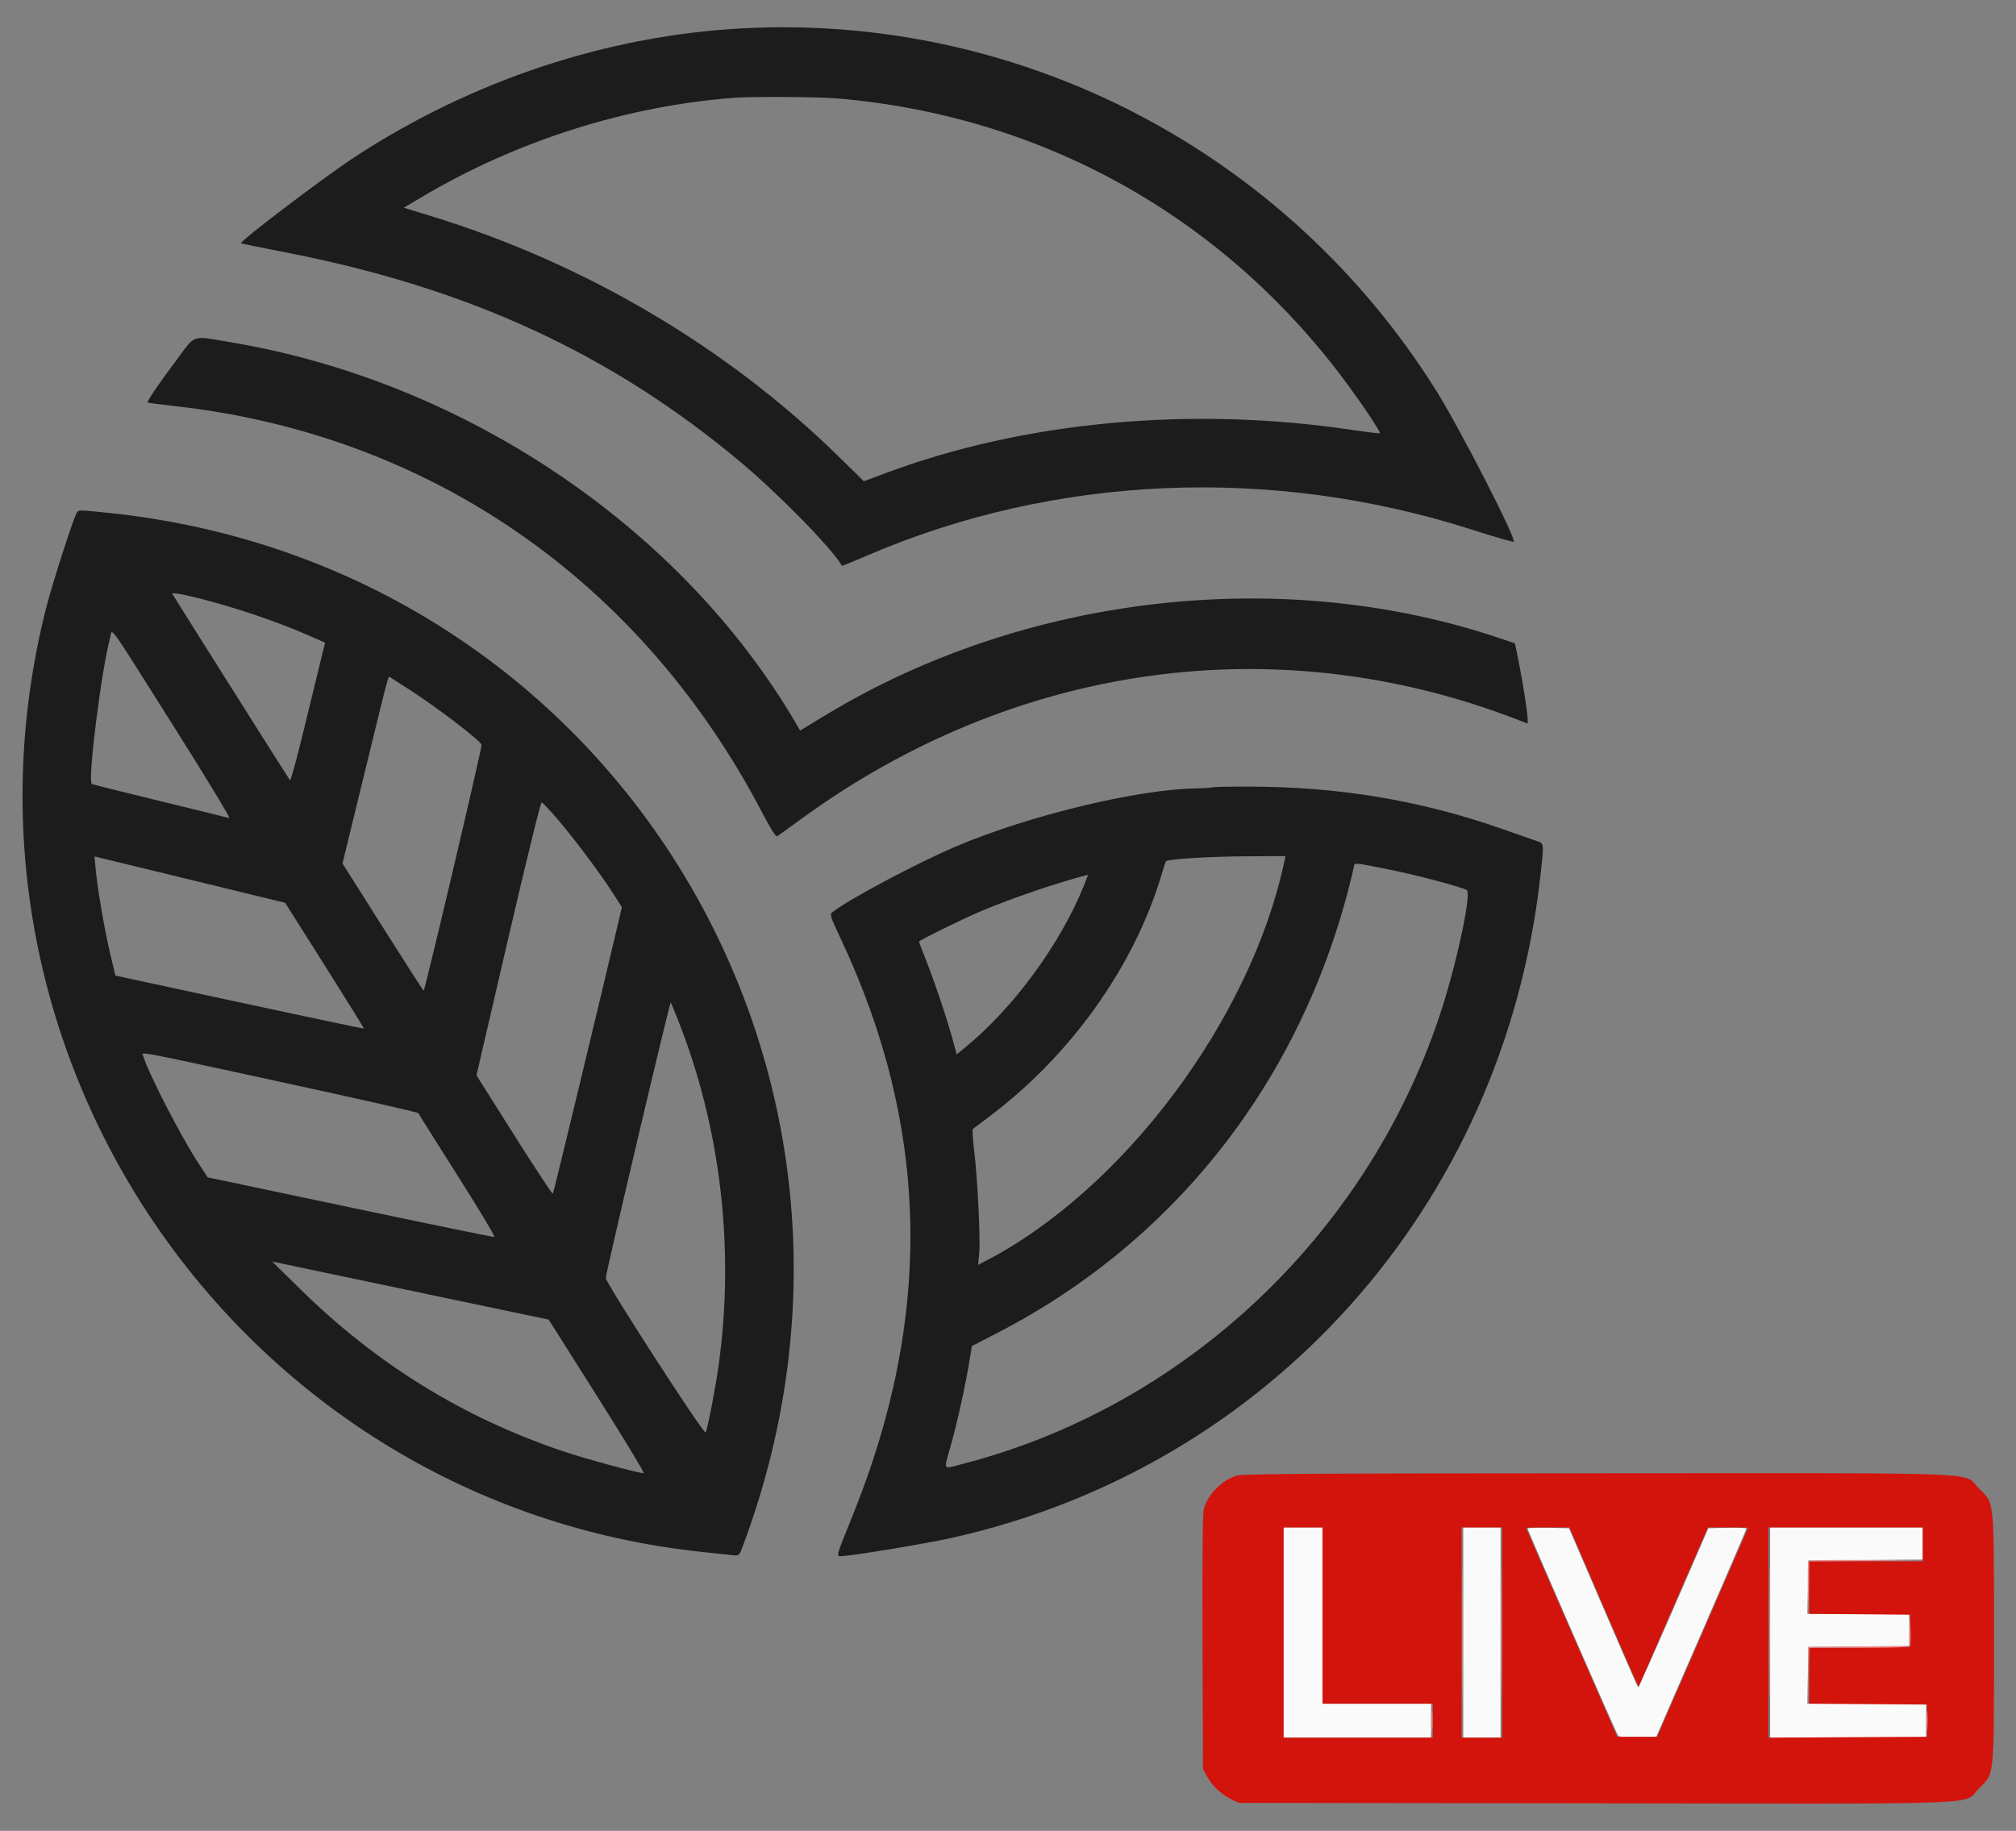 <svg id="svg" version="1.1" xmlns="http://www.w3.org/2000/svg" xmlns:xlink="http://www.w3.org/1999/xlink" width="400" height="363.331" viewBox="0, 0, 400,363.331"><rect x="0" y="0" width="400" height="363.331" fill="#808080" stroke="none"/><g id="svgg"><path id="path0" d="M254.668 323.970 L 254.668 344.828 269.302 344.828 L 283.936 344.828 283.936 341.463 L 283.936 338.099 273.171 338.099 L 262.405 338.099 262.405 320.606 L 262.405 303.112 258.537 303.112 L 254.668 303.112 254.668 323.970 M290.328 323.970 L 290.328 344.828 294.029 344.828 L 297.729 344.828 297.729 323.970 L 297.729 303.112 294.029 303.112 L 290.328 303.112 290.328 323.970 M303.109 303.354 C 303.104 303.722,320.652 343.892,321.042 344.407 C 321.262 344.697,322.474 344.828,324.955 344.828 L 328.550 344.828 337.530 324.215 C 342.469 312.878,346.510 303.487,346.510 303.346 C 346.510 303.205,344.812 303.133,342.736 303.185 L 338.963 303.280 332.062 319.155 C 328.266 327.885,325.095 334.963,325.015 334.883 C 324.935 334.803,321.816 327.659,318.085 319.009 L 311.300 303.280 307.206 303.186 C 304.954 303.134,303.110 303.209,303.109 303.354 M351.220 323.970 L 351.220 344.828 366.695 344.828 L 382.170 344.828 382.170 341.463 L 382.170 338.099 370.387 338.099 L 358.604 338.099 358.697 332.464 L 358.789 326.829 368.797 326.740 L 378.806 326.651 378.806 323.460 L 378.806 320.269 368.705 320.269 L 358.604 320.269 358.696 314.971 L 358.789 309.672 370.143 309.583 L 381.497 309.495 381.497 306.303 L 381.497 303.112 366.358 303.112 L 351.220 303.112 351.220 323.970 " stroke="none" fill="#fbfafa" fill-rule="evenodd"></path><path id="path1" d="M245.347 292.834 C 242.426 293.747,239.610 296.611,238.847 299.446 C 238.623 300.276,238.535 309.522,238.596 325.887 L 238.688 351.051 239.442 352.462 C 240.427 354.306,242.258 356.058,244.196 357.013 L 245.753 357.780 316.400 357.868 C 397.051 357.968,389.276 358.270,392.653 354.910 C 395.773 351.807,395.627 353.267,395.627 325.147 C 395.627 297.025,395.772 298.485,392.653 295.388 C 389.276 292.035,397.010 292.343,316.950 292.369 C 259.944 292.387,246.496 292.475,245.347 292.834 M262.405 320.606 L 262.405 338.099 273.339 338.099 L 284.272 338.099 284.272 341.463 L 284.272 344.828 269.470 344.828 L 254.668 344.828 254.668 323.970 L 254.668 303.112 258.537 303.112 L 262.405 303.112 262.405 320.606 M298.066 323.970 L 298.066 344.828 294.029 344.828 L 289.992 344.828 289.992 323.970 L 289.992 303.112 294.029 303.112 L 298.066 303.112 298.066 323.970 M317.729 317.830 C 321.215 325.925,324.310 333.029,324.607 333.617 L 325.147 334.686 332.010 318.899 L 338.873 303.112 342.860 303.112 C 345.052 303.112,346.843 303.150,346.839 303.196 C 346.835 303.242,342.773 312.590,337.812 323.970 L 328.792 344.659 324.842 344.659 L 320.892 344.659 311.835 323.970 C 306.854 312.590,302.778 303.242,302.777 303.196 C 302.776 303.150,304.714 303.112,307.083 303.112 L 311.391 303.112 317.729 317.830 M381.497 306.476 L 381.497 309.840 370.227 309.840 L 358.957 309.840 358.957 315.050 L 358.957 320.259 368.966 320.348 L 378.974 320.437 378.974 323.633 L 378.974 326.829 368.966 326.918 L 358.957 327.007 358.957 332.549 L 358.957 338.091 370.648 338.179 L 382.338 338.267 382.338 341.463 L 382.338 344.659 366.611 344.747 L 350.883 344.834 350.883 323.973 L 350.883 303.112 366.190 303.112 L 381.497 303.112 381.497 306.476 " stroke="none" fill="#d3140c" fill-rule="evenodd"></path><path id="path2" d="M290.150 323.970 C 290.150 335.534,290.192 340.265,290.244 334.483 C 290.295 328.701,290.295 319.239,290.244 313.457 C 290.192 307.675,290.150 312.405,290.150 323.970 M297.887 323.970 C 297.887 335.534,297.930 340.265,297.981 334.483 C 298.033 328.701,298.033 319.239,297.981 313.457 C 297.930 307.675,297.887 312.405,297.887 323.970 M351.041 323.970 C 351.041 335.534,351.084 340.265,351.135 334.483 C 351.187 328.701,351.187 319.239,351.135 313.457 C 351.084 307.675,351.041 312.405,351.041 323.970 M358.769 309.939 C 358.677 310.179,358.648 312.639,358.705 315.406 L 358.808 320.437 358.883 315.143 L 358.957 309.849 370.311 309.756 L 381.665 309.663 370.301 309.583 C 361.256 309.520,358.902 309.593,358.769 309.939 M378.874 323.544 L 378.806 326.651 368.797 326.740 L 358.789 326.829 358.776 332.465 L 358.764 338.100 358.869 332.549 L 358.973 326.997 368.900 326.997 C 376.863 326.997,378.861 326.909,378.999 326.549 C 379.094 326.302,379.120 324.826,379.057 323.269 L 378.943 320.437 378.874 323.544 M284.061 341.463 C 284.061 343.406,284.116 344.201,284.184 343.230 C 284.252 342.258,284.252 340.669,284.184 339.697 C 284.116 338.726,284.061 339.521,284.061 341.463 M382.291 341.463 C 382.291 343.221,382.348 343.940,382.417 343.061 C 382.486 342.183,382.486 340.744,382.417 339.865 C 382.348 338.987,382.291 339.706,382.291 341.463 " stroke="none" fill="#f48c8c" fill-rule="evenodd"></path><path id="path3" d="M147.519 5.614 C 120.570 7.003,93.619 15.937,70.311 31.206 C 64.355 35.107,47.472 47.924,47.827 48.274 C 47.889 48.334,51.928 49.161,56.802 50.111 C 93.013 57.165,121.381 70.262,147.014 91.760 C 154.609 98.129,165.387 109.170,167.053 112.287 C 167.080 112.337,169.357 111.408,172.113 110.223 C 209.389 94.189,252.348 92.366,292.125 105.130 C 296.537 106.545,300.234 107.616,300.341 107.509 C 300.904 106.946,289.534 84.792,284.880 77.385 C 255.221 30.174,202.766 2.766,147.519 5.614 M166.022 19.523 C 206.637 22.941,242.494 42.868,266.800 75.526 C 270.393 80.354,273.993 85.749,273.770 85.972 C 273.691 86.051,271.140 85.746,268.100 85.294 C 236.254 80.558,203.255 83.624,175.775 93.870 L 171.399 95.502 166.355 90.560 C 144.186 68.838,115.938 52.194,85.318 42.813 L 80.119 41.220 83.710 39.088 C 102.464 27.952,124.322 21.009,145.669 19.407 C 149.267 19.137,162.322 19.211,166.022 19.523 M35.051 71.405 C 31.332 76.378,29.097 79.672,29.303 79.877 C 29.377 79.952,31.664 80.257,34.383 80.555 C 85.075 86.110,127.102 115.133,151.207 161.229 C 152.900 164.466,153.939 166.112,154.193 165.960 C 154.408 165.833,156.476 164.344,158.789 162.653 C 201.143 131.686,253.047 124.370,300.673 142.655 L 303.112 143.591 303.112 142.790 C 303.112 141.561,302.169 135.497,301.336 131.371 L 300.589 127.670 297.315 126.571 C 254.402 112.157,203.418 117.988,163.955 141.824 L 158.750 144.968 158.023 143.720 C 135.388 104.872,92.358 75.775,45.983 67.957 C 37.785 66.575,38.934 66.213,35.051 71.405 M15.185 101.850 C 14.386 103.351,10.300 116.101,9.121 120.774 C -13.354 209.820,48.179 298.325,139.277 307.978 C 141.960 308.263,144.717 308.556,145.405 308.630 C 146.648 308.763,146.658 308.754,147.368 306.863 C 182.832 212.325,121.301 112.101,21.456 101.774 C 15.338 101.141,15.564 101.138,15.185 101.850 M44.455 120.093 C 49.924 121.670,56.390 123.982,61.093 126.042 L 64.511 127.539 63.742 130.632 C 63.319 132.334,61.805 138.544,60.377 144.433 C 58.949 150.321,57.673 155.014,57.542 154.861 C 57.324 154.607,34.697 118.744,34.201 117.867 C 33.921 117.372,38.366 118.337,44.455 120.093 M34.429 144.090 C 41.021 154.532,45.819 162.450,45.491 162.348 C 45.172 162.248,38.933 160.714,31.625 158.938 C 24.318 157.162,18.277 155.647,18.201 155.572 C 17.376 154.746,20.111 133.015,21.856 126.533 C 22.353 124.690,20.900 122.662,34.429 144.090 M81.197 136.827 C 86.849 140.475,95.537 147.131,95.548 147.823 C 95.563 148.790,84.272 196.739,84.060 196.608 C 83.926 196.526,80.248 190.807,75.886 183.900 L 67.955 171.342 72.340 153.375 C 77.449 132.443,76.982 134.159,77.484 134.454 C 77.702 134.582,79.373 135.650,81.197 136.827 M240.501 156.247 C 240.419 156.329,238.918 156.424,237.165 156.458 C 225.448 156.687,204.190 161.834,189.781 167.930 C 182.129 171.167,168.306 178.521,165.122 181.050 C 164.607 181.459,164.760 181.926,166.901 186.485 C 184.412 223.779,185.172 261.177,169.220 300.634 C 165.952 308.717,165.918 308.831,166.747 308.831 C 168.539 308.831,183.449 306.386,188.562 305.253 C 251.864 291.231,298.276 239.209,305.606 174.063 C 306.359 167.375,306.360 167.386,305.046 166.945 C 304.445 166.742,301.304 165.646,298.066 164.508 C 281.865 158.814,265.563 156.098,247.592 156.098 C 243.774 156.098,240.583 156.165,240.501 156.247 M110.290 162.178 C 113.477 165.839,118.801 172.906,121.373 176.892 L 123.395 180.024 122.985 181.770 C 119.155 198.091,109.842 236.727,109.698 236.895 C 109.591 237.019,106.136 231.782,102.020 225.257 L 94.536 213.394 100.834 186.257 C 104.505 170.437,107.276 159.166,107.477 159.231 C 107.666 159.293,108.932 160.619,110.290 162.178 M43.679 176.016 L 56.577 179.158 64.432 191.591 C 68.752 198.429,72.245 204.066,72.194 204.117 C 72.143 204.168,61.030 201.824,47.499 198.909 L 22.896 193.608 21.880 189.340 C 20.751 184.601,19.332 176.346,18.981 172.478 L 18.753 169.960 24.767 171.417 C 28.076 172.218,36.586 174.288,43.679 176.016 M254.825 170.984 C 248.130 202.437,222.676 236.345,195.184 250.436 L 194.068 251.008 194.288 248.717 C 194.558 245.917,193.954 233.706,193.277 228.242 C 193.004 226.042,192.891 224.151,193.026 224.038 C 193.161 223.926,194.558 222.874,196.131 221.700 C 212.353 209.589,225.019 191.839,230.461 173.591 C 230.875 172.204,231.280 170.992,231.362 170.900 C 231.729 170.481,240.062 169.973,247.209 169.934 L 255.058 169.891 254.825 170.984 M275.862 172.602 C 280.691 173.555,290.078 176.049,291.013 176.626 C 292.047 177.265,288.936 191.678,285.626 201.589 C 270.984 245.426,234.644 279.436,190.457 290.657 C 187.001 291.535,187.197 292.020,188.758 286.458 C 190.035 281.907,191.628 274.584,192.435 269.563 L 192.825 267.134 197.926 264.499 C 234.029 245.853,259.309 212.825,268.596 172.171 C 268.837 171.119,268.141 171.077,275.862 172.602 M215.085 175.694 C 210.399 187.322,201.103 200.014,191.542 207.837 L 189.813 209.252 189.073 206.476 C 188.050 202.640,185.367 194.635,183.715 190.489 C 182.958 188.589,182.338 186.963,182.338 186.875 C 182.338 186.622,190.650 182.526,194.483 180.891 C 200.542 178.307,210.492 174.918,215.872 173.606 C 215.905 173.598,215.551 174.537,215.085 175.694 M134.499 202.355 C 142.955 223.628,145.805 247.712,142.602 270.816 C 141.957 275.468,140.533 282.874,140.013 284.280 C 139.780 284.908,120.628 255.302,120.195 253.645 C 120.067 253.155,132.897 198.719,133.093 198.920 C 133.131 198.959,133.763 200.505,134.499 202.355 M55.999 214.773 C 70.794 217.980,82.947 220.738,83.006 220.900 C 83.065 221.062,86.572 226.644,90.799 233.305 C 95.026 239.966,98.314 245.448,98.107 245.486 C 97.899 245.524,85.013 242.875,69.470 239.599 L 41.211 233.642 39.529 231.096 C 36.090 225.890,29.616 213.370,28.452 209.672 C 28.132 208.655,25.764 208.217,55.999 214.773 M86.812 257.244 L 108.864 261.871 118.496 277.109 C 123.794 285.490,127.943 292.347,127.716 292.347 C 126.634 292.347,116.044 289.468,111.621 287.972 C 91.867 281.288,74.799 270.761,59.714 255.960 L 53.995 250.348 59.378 251.482 C 62.338 252.106,74.684 254.699,86.812 257.244 " stroke="none" fill="#1c1c1c" fill-rule="evenodd"></path></g></svg>